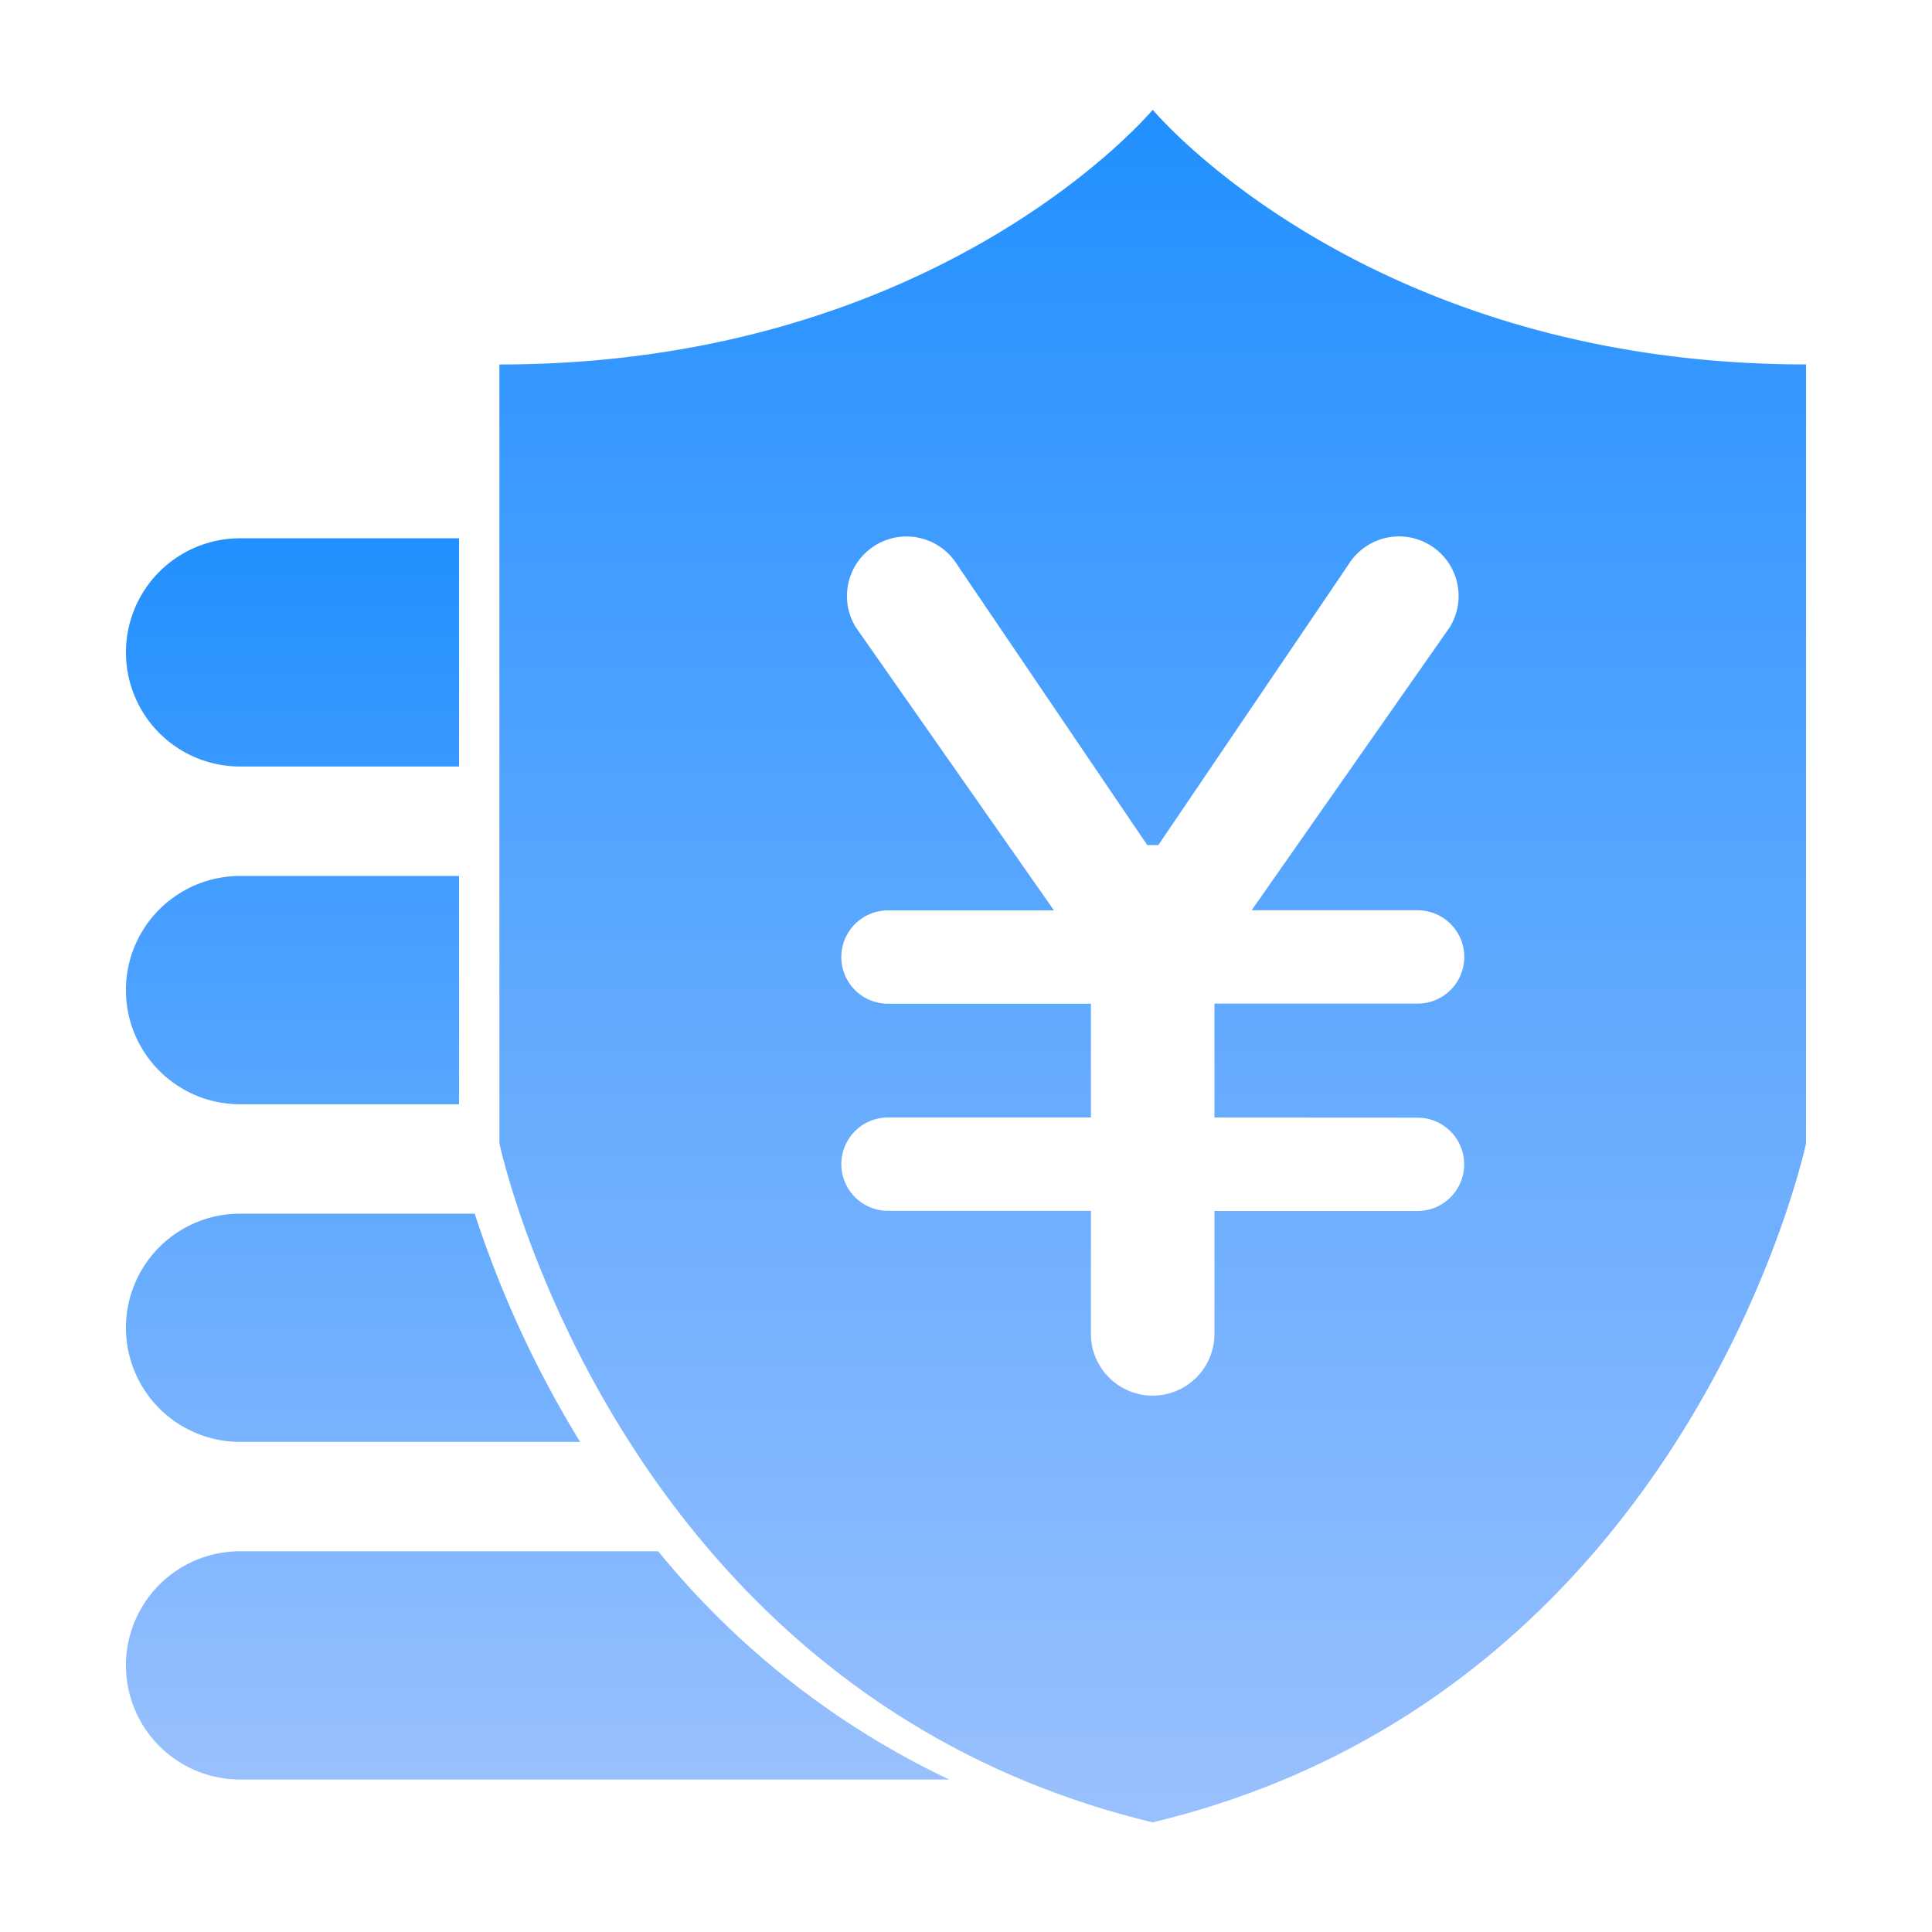 <svg xmlns="http://www.w3.org/2000/svg" xmlns:xlink="http://www.w3.org/1999/xlink" width="32" height="32" viewBox="0 0 32 32"><defs><style>.a{stroke:#707070;}.a,.c{fill:url(#a);}.b{clip-path:url(#b);}</style><linearGradient id="a" x1="0.5" x2="0.5" y2="1" gradientUnits="objectBoundingBox"><stop offset="0" stop-color="#2290ff"/><stop offset="1" stop-color="#99c0fe"/></linearGradient><clipPath id="b"><rect class="a" width="32" height="32" transform="translate(43 315)"/></clipPath></defs><g class="b" transform="translate(-43 -315)"><g transform="translate(40.415 312.655)"><path class="c" d="M13.487,28.949H6.561a1.89,1.89,0,0,0,0,3.78H18.307a13.87,13.87,0,0,1-4.82-3.78ZM6.561,23.357a1.89,1.89,0,1,0,0,3.78h5.633a17.611,17.611,0,0,1-1.746-3.78Zm0-5.593a1.89,1.89,0,0,0,0,3.781h3.627V17.764Zm0-5.593a1.89,1.89,0,1,0,0,3.78h3.627v-3.78Z" transform="translate(0 -0.91)"/><path class="c" d="M22.471,4.163S18.958,8.382,11.65,8.382v12.9s1.926,9.108,10.821,11.247c8.895-2.139,10.821-11.247,10.821-11.247V8.381c-7.308,0-10.821-4.218-10.821-4.218Zm4.385,16.694a.773.773,0,1,1,0,1.546H23.493v2.035a1.023,1.023,0,0,1-2.046,0V22.4H18.086a.773.773,0,0,1,0-1.546h3.361V18.97H18.086a.773.773,0,1,1,0-1.546h2.749l-3.282-4.689A.986.986,0,1,1,19.233,11.7l3.147,4.642h.184L25.71,11.7a.986.986,0,1,1,1.681,1.033l-3.282,4.689h2.749a.773.773,0,1,1,0,1.546H23.493v1.887Z" transform="translate(-0.793)"/></g></g></svg>